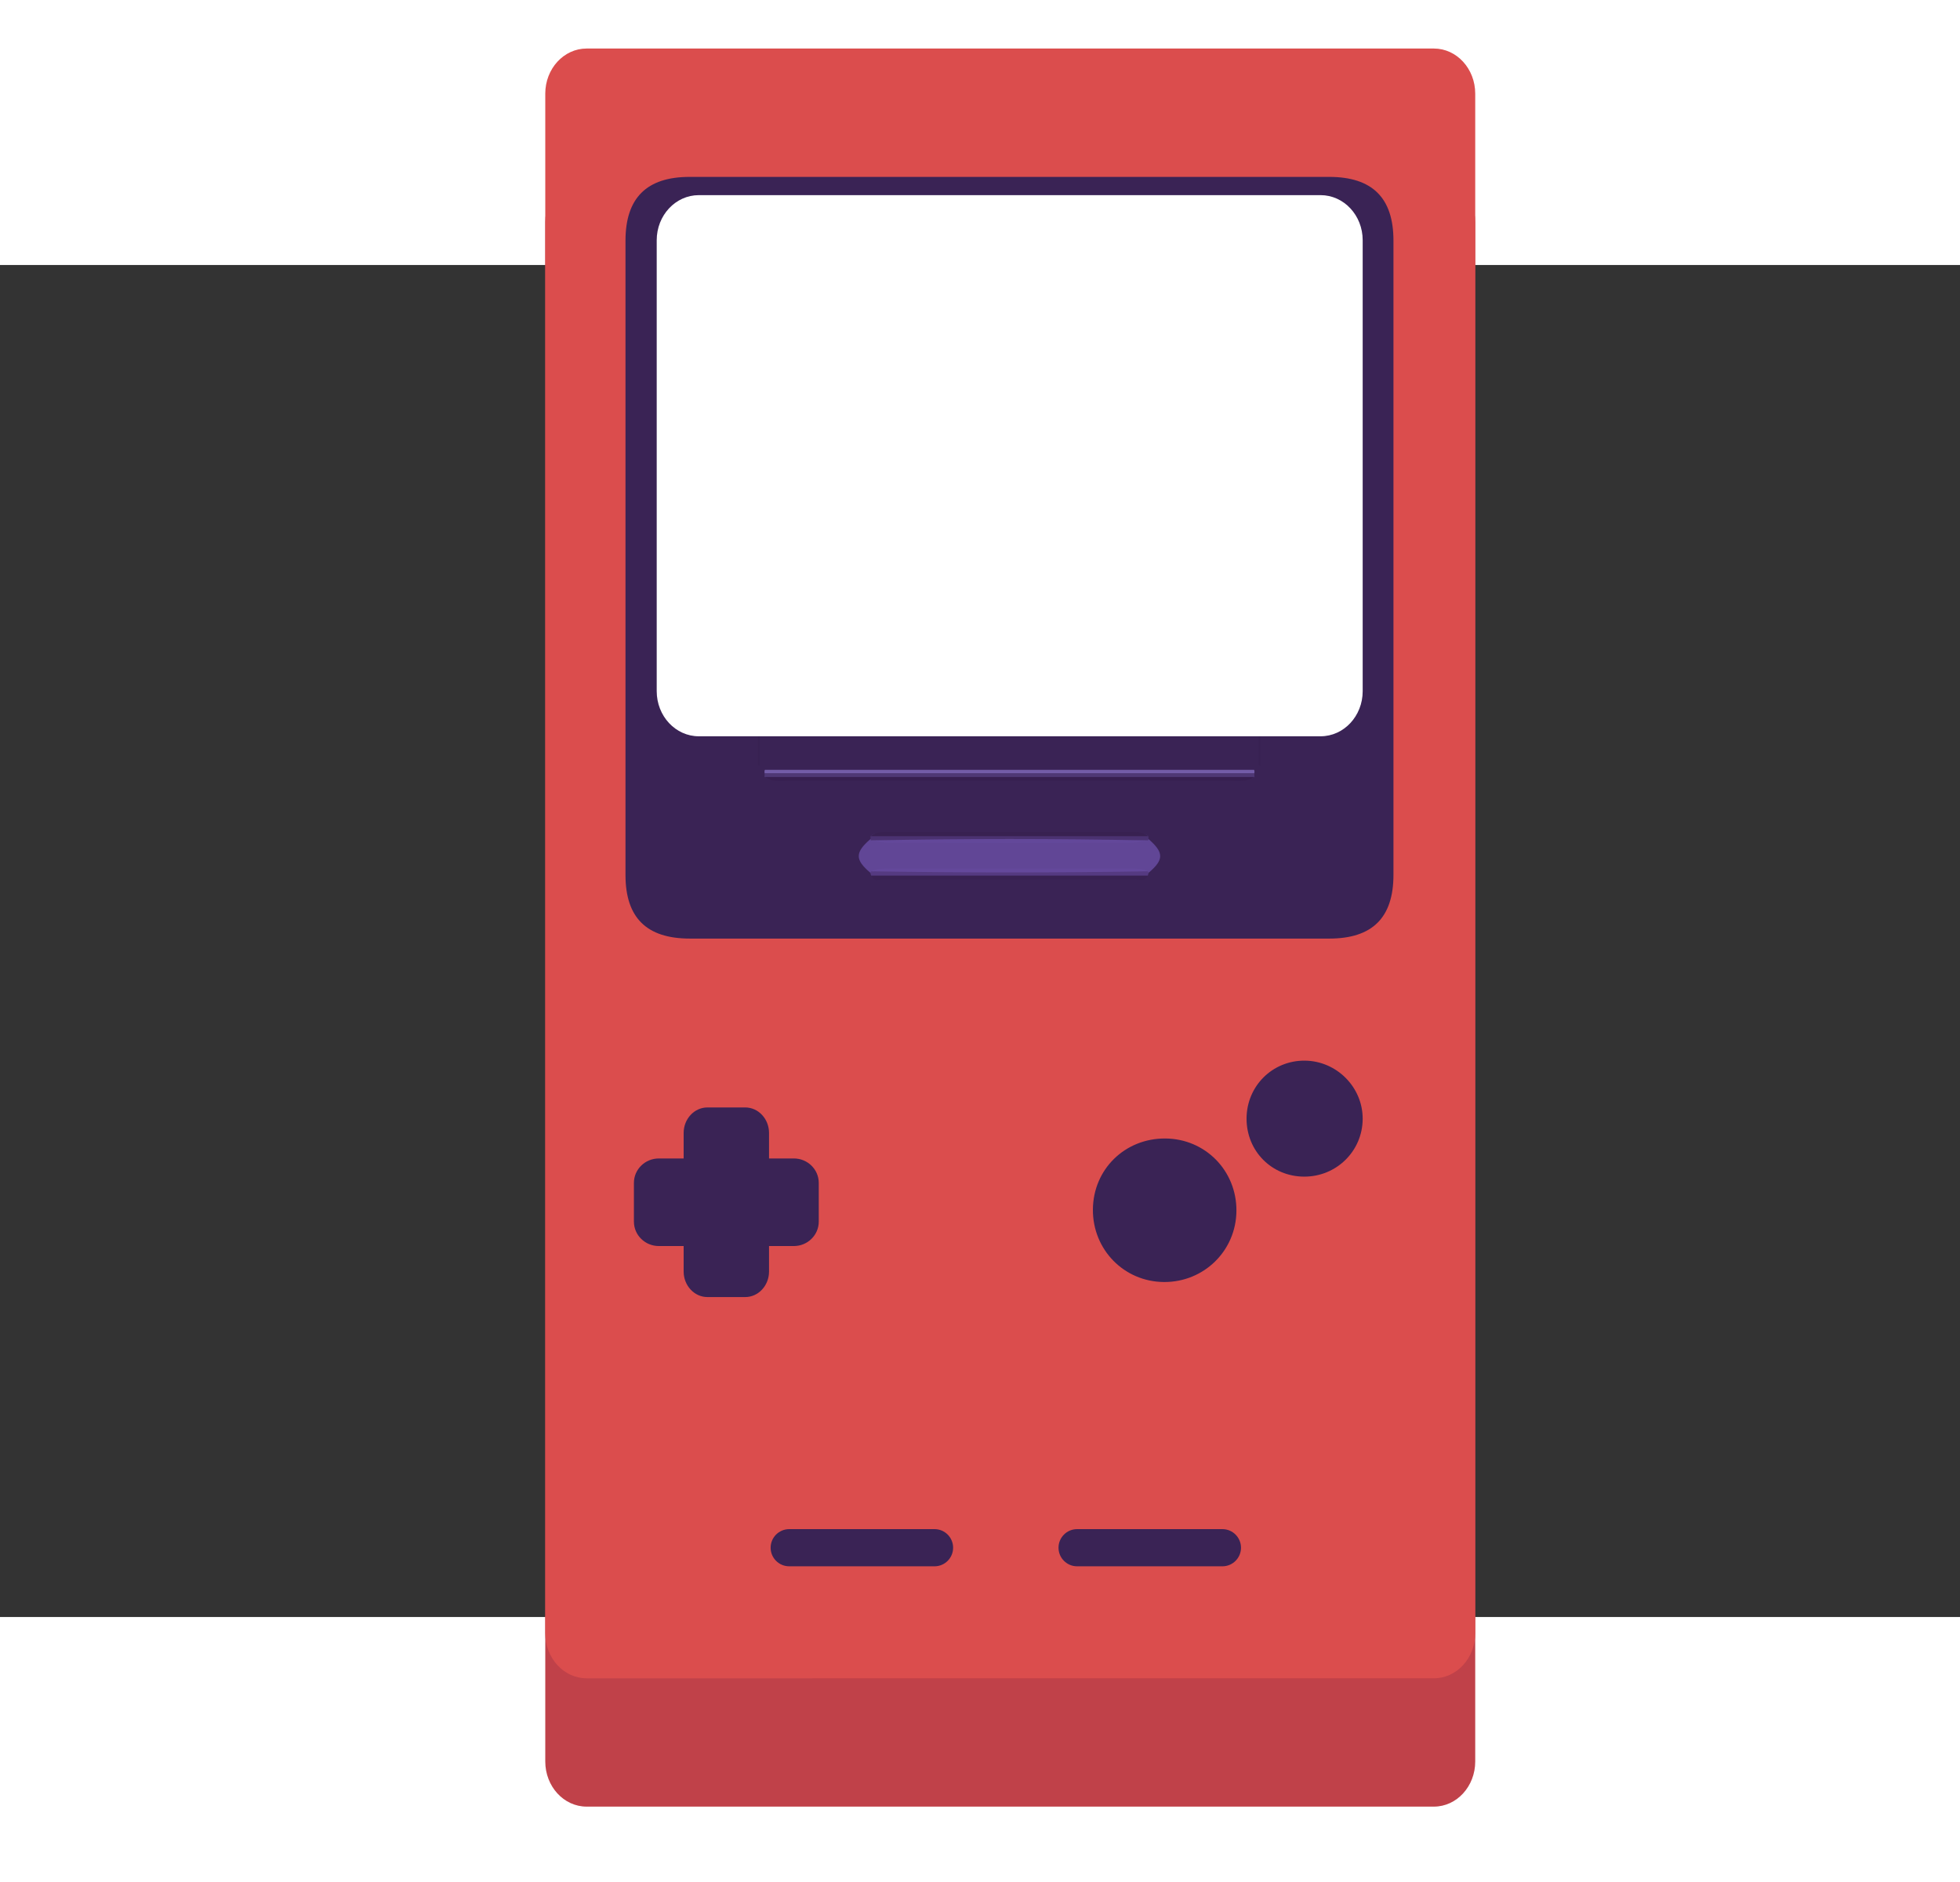 <?xml version="1.0" encoding="utf-8"?>
<!-- Generator: Adobe Illustrator 16.0.0, SVG Export Plug-In . SVG Version: 6.00 Build 0)  -->
<!DOCTYPE svg PUBLIC "-//W3C//DTD SVG 1.1//EN" "http://www.w3.org/Graphics/SVG/1.1/DTD/svg11.dtd">
<svg version="1.1" xmlns="http://www.w3.org/2000/svg" xmlns:xlink="http://www.w3.org/1999/xlink" x="0px" y="0px"
	 width="500px" height="480px" viewBox="0 90 580 400" enable-background="new 0 0 595.28 841.89" xml:space="preserve">
<rect x="0" y="90" width="580" height="400" fill="#333333" stroke="none"/>
<g id="gameboy">
	<path fill-rule="evenodd" clip-rule="evenodd" fill="#C04149" d="M436.547,532.744c0,7.375-5.478,13.354-12.231,13.354H173.587
		c-6.755,0-12.231-5.979-12.231-13.354V77.273c0-7.375,5.477-13.353,12.231-13.353h250.729c6.754,0,12.231,5.978,12.231,13.353
		V532.744z"/>
	<path fill-rule="evenodd" clip-rule="evenodd" fill="#DB4D4D" d="M436.547,494.781c0,7.375-5.478,13.353-12.231,13.353H173.587
		c-6.755,0-12.231-5.978-12.231-13.353V39.31c0-7.375,5.477-13.353,12.231-13.353h250.729c6.754,0,12.231,5.978,12.231,13.353
		V494.781z"/>
	<path fill-rule="evenodd" clip-rule="evenodd" fill="#3A2355" d="M298.745,289.289c-31.549,0-63.098,0.015-94.648-0.006
		c-12.758-0.008-19-6.178-19.003-18.804c-0.016-62.558-0.016-125.115,0-187.672c0.003-12.629,6.257-18.867,18.958-18.871
		c63.098-0.019,126.197-0.019,189.294,0c12.741,0.004,19,6.209,19.004,18.826c0.018,62.557,0.018,125.115,0,187.672
		c-0.004,12.657-6.232,18.841-18.957,18.85C361.844,289.304,330.294,289.289,298.745,289.289z"/>
	<path fill-rule="evenodd" clip-rule="evenodd" fill="#3A2355" d="M323.409,369.434c0.083-11.881,9.463-21.076,21.425-21.005
		c11.833,0.07,21.133,9.532,21.046,21.415c-0.085,11.787-9.606,21.128-21.451,21.048
		C332.629,390.812,323.326,381.314,323.409,369.434z"/>
	<path fill-rule="evenodd" clip-rule="evenodd" fill="#3A2355" d="M385.901,359.712c-9.604-0.036-17.059-7.577-17.021-17.218
		c0.038-9.582,7.667-17.162,17.209-17.099c9.461,0.063,17.222,7.885,17.153,17.29C403.174,352.176,395.462,359.749,385.901,359.712z
		"/>
	<path fill-rule="evenodd" clip-rule="evenodd" fill="#614696" d="M339.84,259.821c4.623,4.003,4.636,6.117,0.06,9.99
		c-0.334,0.06-0.667,0.12-1.001,0.18c-26.783,0.333-53.567,0.331-80.351,0c-0.333-0.06-0.667-0.12-1.001-0.18
		c-4.583-3.888-4.571-5.993,0.057-9.99c0.331-0.072,0.661-0.146,0.992-0.218c26.75-0.385,53.501-0.384,80.252,0
		C339.179,259.675,339.509,259.748,339.84,259.821z"/>
	<path fill-rule="evenodd" clip-rule="evenodd" fill="#382152" d="M224.329,238.037c0-46.795,0-93.589,0-140.384
		c0.178,0,0.357,0,0.535,0c0,46.792,0,93.583,0,140.375C224.686,238.031,224.507,238.034,224.329,238.037z"/>
	<path fill-rule="evenodd" clip-rule="evenodd" fill="#382152" d="M372.444,237.938c0-46.663,0-93.326,0-139.99
		c0.176,0,0.353-0.001,0.53-0.002c0,46.727,0,93.453,0,140.179C372.797,238.063,372.62,238.001,372.444,237.938z"/>
	<path fill-rule="evenodd" clip-rule="evenodd" fill="#735CA7" d="M226.331,239.364c48.261,0,96.521,0,144.782,0
		c0.125,0.326,0.143,0.657,0.052,0.994c-1.839,1.622-4.097,1.138-6.21,1.139c-44.155,0.027-88.311,0.027-132.466,0
		c-2.114-0.001-4.371,0.482-6.211-1.139C226.188,240.021,226.206,239.689,226.331,239.364z"/>
	<path fill-rule="evenodd" clip-rule="evenodd" fill="#4F3875" d="M226.278,240.357c48.296,0,96.592,0,144.887,0
		c0.02,0.375,0.038,0.751,0.057,1.127c-1.481,0.983-3.152,0.553-4.734,0.554c-45.177,0.024-90.354,0.024-135.53,0
		c-1.583,0-3.252,0.43-4.735-0.554C226.241,241.109,226.26,240.733,226.278,240.357z"/>
	<path fill-rule="evenodd" clip-rule="evenodd" fill="#371F50" d="M226.222,241.484c48.333,0,96.667,0,145,0
		c-2.095,1.449-4.495,1.103-6.813,1.103c-43.791,0.014-87.582,0.014-131.373,0C230.717,242.587,228.317,242.933,226.222,241.484z"/>
	<path fill-rule="evenodd" clip-rule="evenodd" fill="#382152" d="M339.663,270.65c-0.794,1.878-2.479,1.123-3.764,1.125
		c-24.784,0.05-49.57,0.05-74.354,0c-1.286-0.002-2.97,0.754-3.764-1.125c1.538-1.273,3.394-0.983,5.159-0.985
		c23.854-0.023,47.709-0.023,71.563,0C336.27,269.667,338.125,269.378,339.663,270.65z"/>
	<path fill-rule="evenodd" clip-rule="evenodd" fill="#4B3271" d="M339.844,258.995c-0.015,0.275-0.016,0.55-0.004,0.826
		l-0.084,0.424c-27.355,0.341-54.712,0.341-82.067,0c0,0-0.085-0.424-0.085-0.424c0.013-0.275,0.012-0.551-0.003-0.826
		c1.034-1.052,2.364-0.688,3.583-0.689c25.025-0.02,50.052-0.02,75.077,0C337.479,258.307,338.81,257.943,339.844,258.995z"/>
	<path fill-rule="evenodd" clip-rule="evenodd" fill="#382151" d="M339.844,258.995c-27.414-0.001-54.828-0.002-82.243-0.002
		c1.841-1.495,4.047-1.236,6.179-1.237c23.295-0.012,46.589-0.012,69.884,0C335.796,257.757,338.001,257.498,339.844,258.995z"/>
	<path fill-rule="evenodd" clip-rule="evenodd" fill="#553A81" d="M339.663,270.65c-27.294,0-54.589,0-81.883,0
		c-0.081-0.279-0.159-0.559-0.233-0.84l0.212-0.428c19.765-0.632,39.534-0.159,59.301-0.242c7.539-0.032,15.089-0.369,22.625,0.242
		l0.214,0.428C339.825,270.092,339.746,270.372,339.663,270.65z"/>
	<path fill-rule="evenodd" clip-rule="evenodd" fill="#63489A" d="M257.688,260.245c27.355-0.555,54.712-0.554,82.067,0
		c-1.76,0.249-3.519,0.711-5.277,0.715c-23.838,0.048-47.675,0.047-71.513,0C261.206,260.956,259.447,260.494,257.688,260.245z"/>
	<path fill-rule="evenodd" clip-rule="evenodd" fill="#64489B" d="M339.686,269.383c-27.31,0.446-54.619,0.441-81.927,0.001
		c1.67-0.872,3.484-0.813,5.287-0.813c23.785-0.002,47.57-0.002,71.354,0C336.202,268.571,338.016,268.512,339.686,269.383z"/>
	<path fill-rule="evenodd" clip-rule="evenodd" fill="#3A2355" d="M242.287,361.566v11.454c0,3.992-3.306,7.23-7.378,7.23h-7.339
		v7.527c0,4.176-3.158,7.567-7.05,7.567h-11.168c-3.893,0-7.05-3.391-7.05-7.567v-7.527h-7.339c-4.08,0-7.378-3.238-7.378-7.23
		v-11.454c0-3.992,3.298-7.23,7.378-7.23h7.339v-7.535c0-4.176,3.157-7.559,7.05-7.559h11.168c3.893,0,7.05,3.382,7.05,7.559v7.535
		h7.339C238.98,354.336,242.287,357.574,242.287,361.566z"/>
	<path fill-rule="evenodd" clip-rule="evenodd" fill="#3A2355" d="M282.045,469.5c0,3.037-2.462,5.5-5.5,5.5h-43
		c-3.038,0-5.5-2.463-5.5-5.5l0,0c0-3.037,2.462-5.5,5.5-5.5h43C279.583,464,282.045,466.463,282.045,469.5L282.045,469.5z"/>
	<path fill-rule="evenodd" clip-rule="evenodd" fill="#3A2355" d="M367.234,469.5c0,3.037-2.463,5.5-5.5,5.5h-43
		c-3.037,0-5.5-2.463-5.5-5.5l0,0c0-3.037,2.463-5.5,5.5-5.5h43C364.771,464,367.234,466.463,367.234,469.5L367.234,469.5z"/>
</g>

<g id="display">

	<path fill-rule="evenodd" clip-rule="evenodd" fill="white" d="M403.243,216.091c0,7.369-5.579,13.343-12.463,13.343H206.796
		c-6.883,0-12.463-5.974-12.463-13.343V82.676c0-7.369,5.58-13.343,12.463-13.343H390.78c6.884,0,12.463,5.974,12.463,13.343
		V216.091z"/>
		
</g>
</svg>
